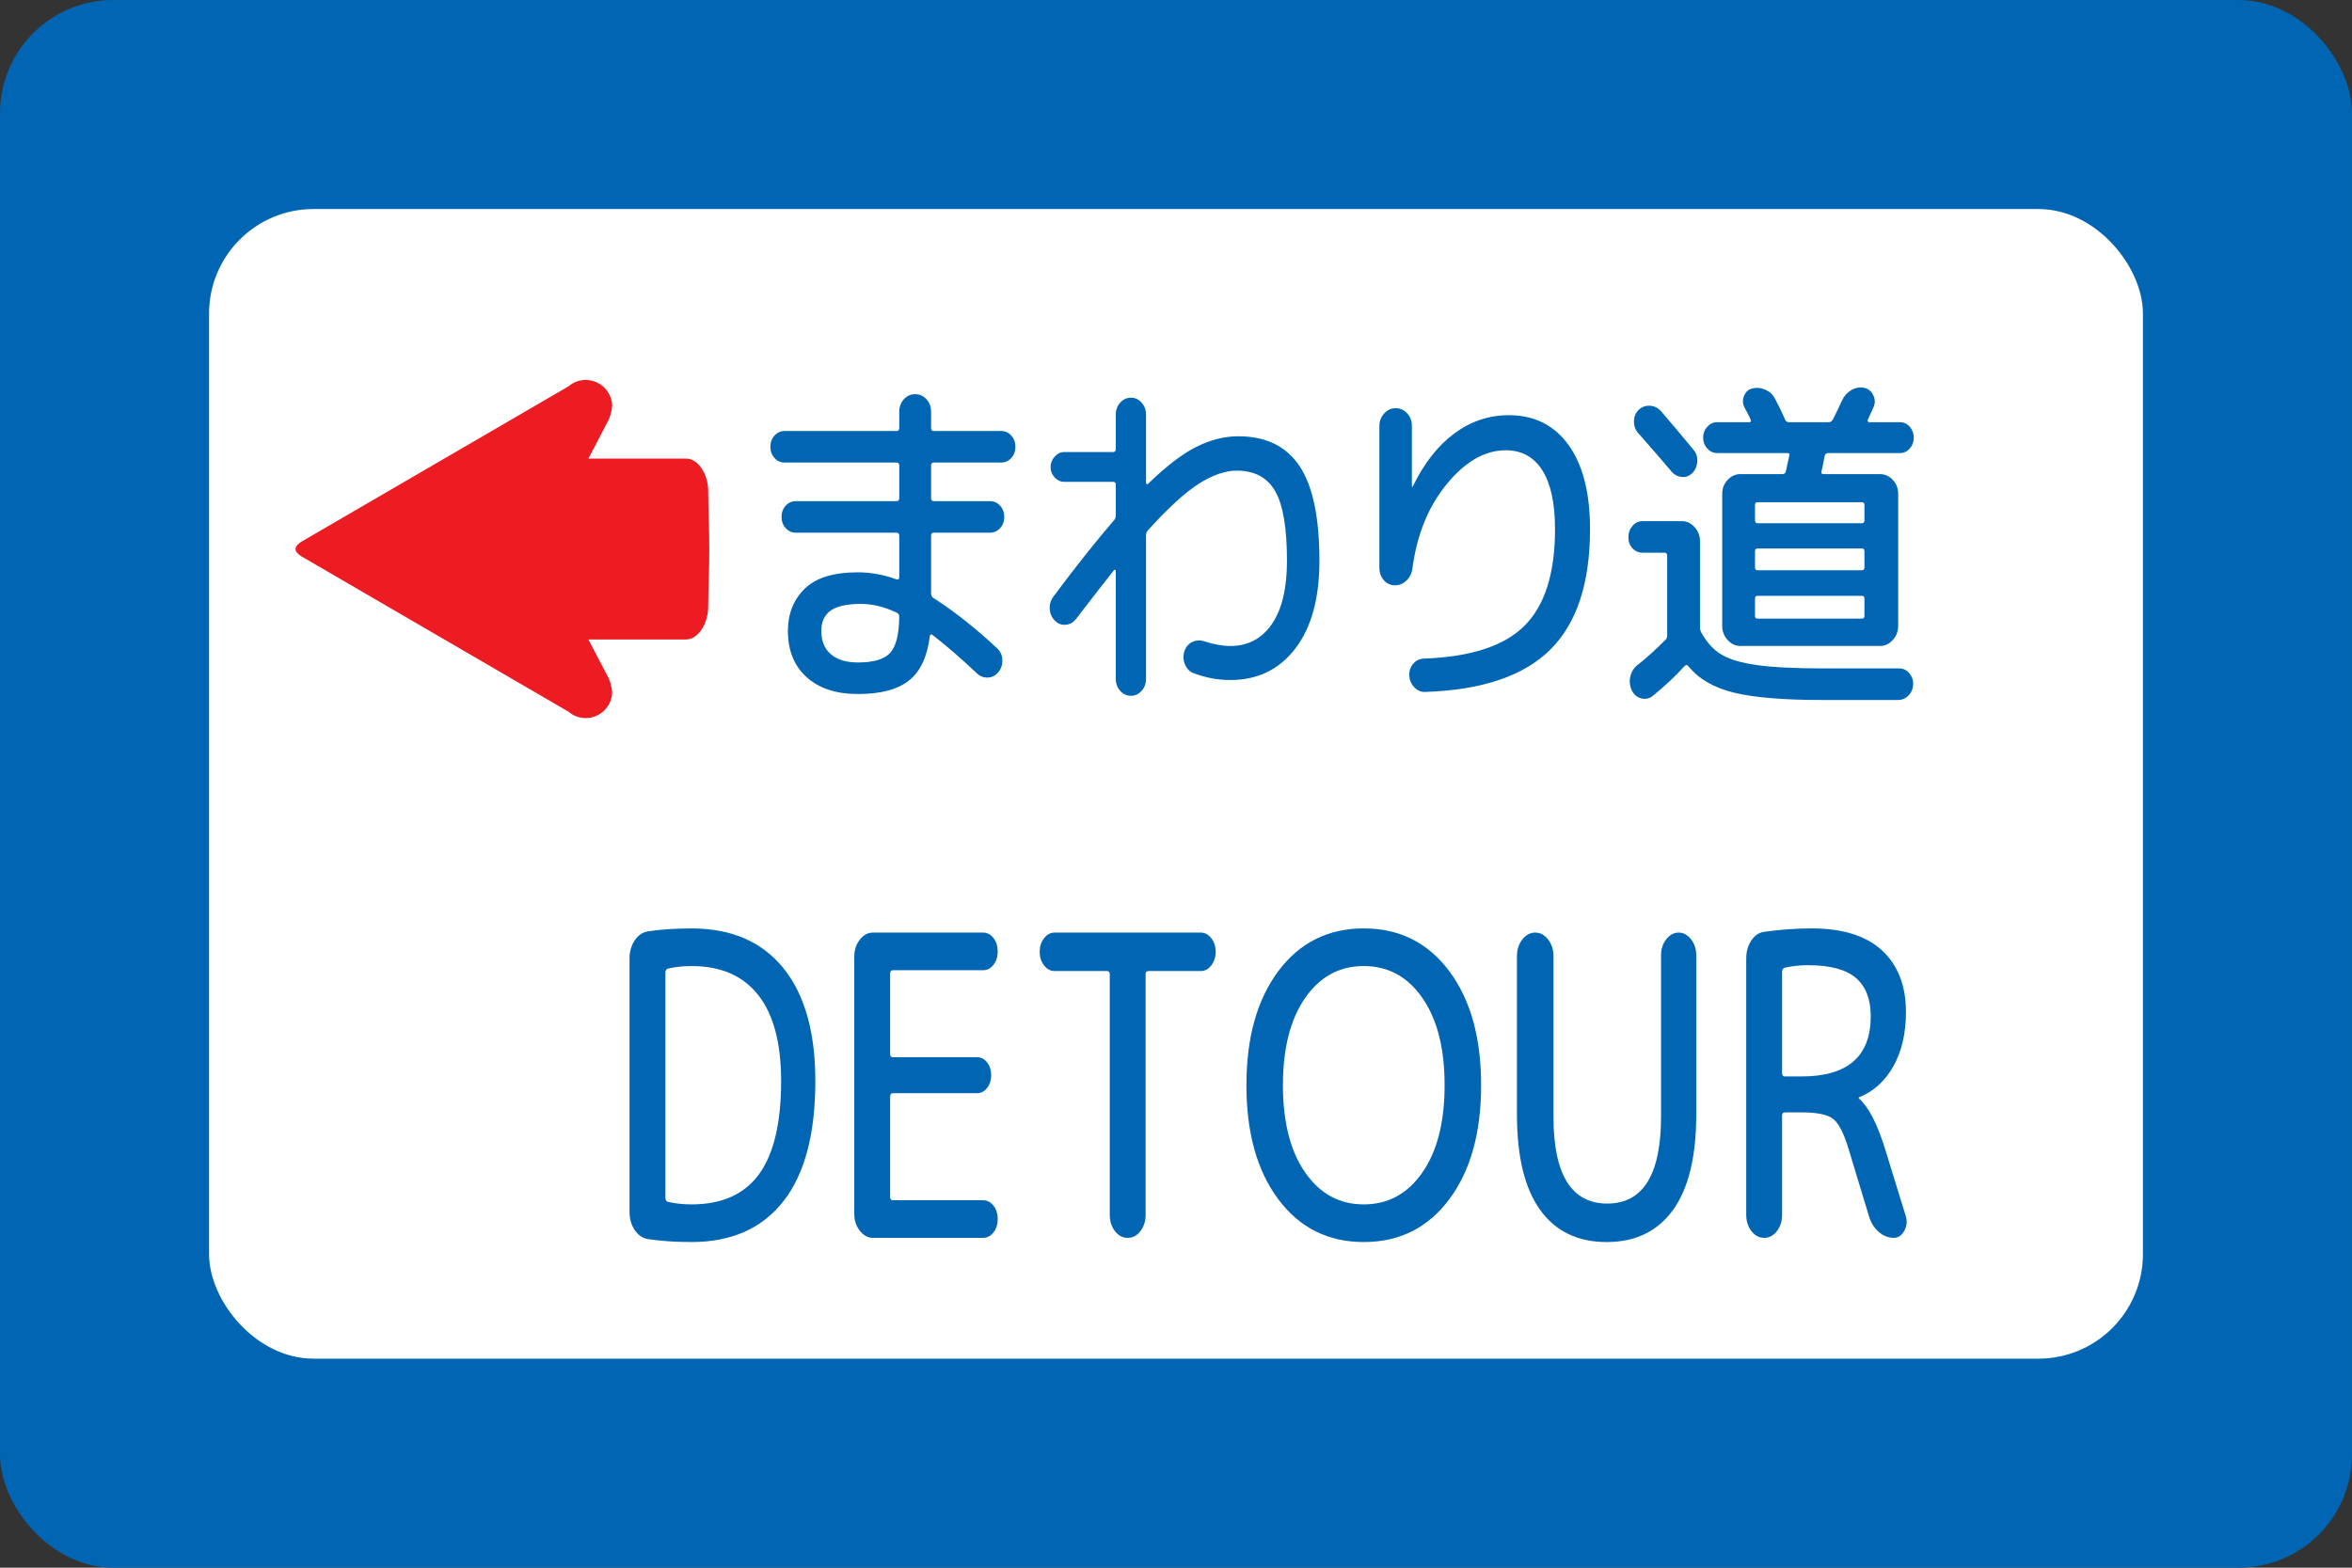 <?xml version="1.0" encoding="UTF-8" standalone="no"?>
<!-- Created with Inkscape (http://www.inkscape.org/) -->

<svg
   xmlns:svg="http://www.w3.org/2000/svg"
   xmlns="http://www.w3.org/2000/svg"
   version="1.0"
   width="337.5"
   height="225"
   id="svg1890">
  <rect width="100%" height="100%" fill="#333333" stroke="none"/>
  <defs
     id="defs1893" />
  <rect
     width="335"
     height="222.5"
     rx="15"
     ry="15"
     x="1.25"
     y="1.25"
     id="rect2385"
     style="fill:#0066b3;fill-opacity:1;fill-rule:evenodd;stroke:#0066b3;stroke-width:2.5;stroke-linecap:butt;stroke-linejoin:round;stroke-miterlimit:4;stroke-opacity:1;stroke-dasharray:none;stroke-dashoffset:0;marker:none;visibility:visible;display:inline;overflow:visible;enable-background:accumulate" />
  <rect
     width="277.5"
     height="165"
     rx="15"
     ry="15"
     x="30"
     y="30"
     id="rect3157"
     style="fill:#ffffff;fill-opacity:1;fill-rule:evenodd;stroke:none;stroke-width:1.25;marker:none;visibility:visible;display:inline;overflow:visible;enable-background:accumulate" />
  <g
     transform="matrix(0.907,0,0,1,3.573,12.135)"
     id="g2852"
     style="fill:#0066b3;fill-opacity:1">
    <path
       d="m 131.789,82.945 c 2.482,2e-6 4.185,-0.461 5.108,-1.384 0.923,-0.923 1.401,-2.643 1.434,-5.16 -3e-5,-0.302 -0.134,-0.503 -0.402,-0.604 -1.946,-0.839 -3.825,-1.258 -5.638,-1.258 -2.214,1e-5 -3.816,0.319 -4.807,0.956 -0.99,0.638 -1.485,1.611 -1.485,2.919 -1e-5,1.443 0.503,2.559 1.51,3.347 1.007,0.789 2.433,1.183 4.28,1.183 z m 6.542,-23.608 0,-4.631 c -3e-5,-0.302 -0.134,-0.453 -0.402,-0.453 l -17.718,0 c -0.638,3e-5 -1.175,-0.218 -1.611,-0.654 -0.436,-0.436 -0.654,-0.973 -0.654,-1.611 0,-0.637 0.218,-1.174 0.654,-1.611 0.436,-0.436 0.973,-0.654 1.611,-0.654 l 17.718,0 c 0.268,3.5e-5 0.402,-0.151 0.402,-0.453 l 0,-2.315 c -3e-5,-0.705 0.243,-1.3 0.73,-1.787 0.487,-0.486 1.083,-0.73 1.787,-0.73 0.705,4e-5 1.3,0.243 1.787,0.73 0.486,0.486 0.73,1.082 0.73,1.787 l 0,2.315 c -4e-5,0.302 0.134,0.453 0.402,0.453 l 10.672,0 c 0.638,3.5e-5 1.175,0.218 1.611,0.654 0.436,0.436 0.654,0.973 0.654,1.611 -5e-5,0.638 -0.218,1.174 -0.654,1.611 -0.436,0.436 -0.973,0.654 -1.611,0.654 l -10.672,0 c -0.268,3e-5 -0.403,0.151 -0.402,0.453 l 0,4.631 c -4e-5,0.302 0.134,0.453 0.402,0.453 l 8.91,0 c 0.638,2.5e-5 1.175,0.218 1.611,0.654 0.436,0.436 0.654,0.973 0.654,1.611 -4e-5,0.638 -0.218,1.174 -0.654,1.611 -0.436,0.436 -0.973,0.654 -1.611,0.654 l -8.91,0 c -0.268,2.1e-5 -0.403,0.151 -0.402,0.453 l 0,8.255 c -4e-5,0.302 0.118,0.52 0.353,0.654 3.255,1.879 6.627,4.295 10.117,7.248 0.503,0.436 0.771,0.982 0.805,1.636 0.034,0.654 -0.167,1.233 -0.604,1.737 -0.436,0.503 -0.99,0.772 -1.661,0.806 -0.671,0.034 -1.258,-0.167 -1.761,-0.604 -2.551,-2.181 -4.883,-4.01 -6.997,-5.487 -0.235,-0.168 -0.386,-0.117 -0.453,0.152 -0.403,2.952 -1.501,5.075 -3.297,6.367 -1.795,1.292 -4.488,1.938 -8.079,1.938 -3.424,-3e-6 -6.125,-0.805 -8.105,-2.416 -1.98,-1.61 -2.969,-3.825 -2.969,-6.645 0,-2.45 0.881,-4.463 2.642,-6.04 1.761,-1.577 4.572,-2.366 8.432,-2.366 2.013,1.5e-5 4.043,0.335 6.089,1.006 0.302,0.068 0.453,-0.016 0.453,-0.252 l 0,-5.989 c -3e-5,-0.302 -0.134,-0.453 -0.402,-0.453 l -15.956,0 c -0.638,2.1e-5 -1.175,-0.218 -1.611,-0.654 -0.436,-0.436 -0.654,-0.973 -0.654,-1.611 -10e-6,-0.637 0.218,-1.174 0.654,-1.611 0.436,-0.436 0.973,-0.654 1.611,-0.654 l 15.956,0 c 0.268,2.5e-5 0.402,-0.151 0.402,-0.453 z"
       id="path2840"
       style="font-size:50.337px;font-style:normal;font-weight:normal;text-align:center;text-anchor:middle;fill:#0066b3;fill-opacity:1;stroke:none;font-family:'Rounded M+ 1m medium';-inkscape-font-specification:'Rounded M+ 1m medium'" />
    <path
       d="m 172.336,69.656 c -1.409,1.611 -3.423,3.96 -6.04,7.048 -0.436,0.503 -0.982,0.78 -1.636,0.83 -0.654,0.051 -1.217,-0.142 -1.687,-0.578 -0.503,-0.436 -0.779,-0.99 -0.83,-1.661 -0.05,-0.671 0.143,-1.275 0.579,-1.812 3.623,-4.396 6.811,-8.038 9.563,-10.924 0.202,-0.202 0.303,-0.437 0.303,-0.705 l 0,-4.429 c -2e-5,-0.268 -0.134,-0.402 -0.402,-0.402 l -7.751,0 c -0.57,2.8e-5 -1.074,-0.21 -1.51,-0.63 -0.436,-0.42 -0.654,-0.915 -0.654,-1.485 0,-0.57 0.218,-1.074 0.654,-1.51 0.436,-0.436 0.94,-0.654 1.51,-0.654 l 7.751,0 c 0.268,3.2e-5 0.402,-0.151 0.402,-0.453 l 0,-4.933 c -2e-5,-0.671 0.235,-1.241 0.705,-1.711 0.47,-0.47 1.04,-0.705 1.711,-0.705 0.637,4e-5 1.19,0.235 1.661,0.705 0.47,0.47 0.705,1.041 0.705,1.711 l 0,9.816 c -2e-5,0.067 0.042,0.125 0.126,0.176 0.084,0.051 0.143,0.042 0.177,-0.025 2.886,-2.55 5.445,-4.328 7.676,-5.335 2.231,-1.007 4.438,-1.51 6.619,-1.51 4.363,3.4e-5 7.593,1.426 9.69,4.278 2.097,2.852 3.146,7.382 3.146,13.59 -5e-5,5.403 -1.275,9.607 -3.826,12.61 -2.551,3.004 -5.973,4.506 -10.268,4.506 -1.981,-10e-7 -3.944,-0.336 -5.89,-1.008 -0.604,-0.235 -1.041,-0.662 -1.309,-1.283 -0.268,-0.621 -0.285,-1.25 -0.051,-1.887 0.234,-0.604 0.645,-1.032 1.233,-1.284 0.587,-0.252 1.183,-0.294 1.787,-0.126 1.577,0.47 2.987,0.705 4.229,0.705 2.784,4e-6 4.974,-1.049 6.568,-3.146 1.594,-2.097 2.391,-5.126 2.391,-9.086 -4e-5,-4.698 -0.621,-8.028 -1.863,-9.991 -1.242,-1.963 -3.272,-2.945 -6.09,-2.945 -1.813,2.9e-5 -3.801,0.621 -5.966,1.863 -2.164,1.242 -4.857,3.474 -8.078,6.695 -0.202,0.201 -0.303,0.452 -0.303,0.754 l 0,20.587 c -2e-5,0.672 -0.235,1.242 -0.705,1.712 -0.47,0.47 -1.024,0.704 -1.661,0.704 -0.671,-3e-6 -1.241,-0.235 -1.711,-0.704 -0.47,-0.47 -0.705,-1.04 -0.705,-1.712 l 0,-15.503 c -2e-5,-0.068 -0.034,-0.118 -0.101,-0.151 -0.067,-0.033 -0.118,-0.034 -0.151,-7.68e-4 z"
       id="path2842"
       style="font-size:50.337px;font-style:normal;font-weight:normal;text-align:center;text-anchor:middle;fill:#0066b3;fill-opacity:1;stroke:none;font-family:'Rounded M+ 1m medium';-inkscape-font-specification:'Rounded M+ 1m medium'" />
    <path
       d="m 234.277,52.491 c -3.288,3.2e-5 -6.392,1.611 -9.312,4.833 -2.92,3.222 -4.732,7.249 -5.436,12.082 -0.1,0.705 -0.411,1.292 -0.931,1.761 -0.52,0.47 -1.133,0.704 -1.837,0.704 -0.705,1.3e-5 -1.292,-0.243 -1.762,-0.73 -0.47,-0.486 -0.705,-1.082 -0.705,-1.787 l 0,-20.337 c -1e-5,-0.705 0.252,-1.309 0.755,-1.812 0.503,-0.503 1.108,-0.755 1.813,-0.755 0.705,3.8e-5 1.309,0.244 1.813,0.73 0.503,0.487 0.755,1.083 0.755,1.787 l 0,8.658 c -1e-5,0.067 0.016,0.1 0.049,0.1 0.068,2.7e-5 0.101,-0.016 0.101,-0.049 1.779,-3.322 3.969,-5.856 6.569,-7.601 2.601,-1.745 5.478,-2.618 8.632,-2.618 4.027,3.7e-5 7.173,1.426 9.438,4.278 2.265,2.852 3.398,6.879 3.398,12.08 -5e-5,7.752 -2.097,13.516 -6.292,17.291 -4.195,3.775 -10.789,5.797 -19.783,6.066 -0.638,0.033 -1.209,-0.186 -1.712,-0.655 -0.503,-0.47 -0.771,-1.04 -0.804,-1.711 -0.034,-0.638 0.167,-1.192 0.604,-1.662 0.436,-0.47 0.99,-0.721 1.661,-0.754 7.45,-0.236 12.778,-1.813 15.982,-4.732 3.204,-2.919 4.807,-7.534 4.807,-13.843 -4e-5,-3.725 -0.671,-6.543 -2.013,-8.457 -1.342,-1.913 -3.272,-2.869 -5.789,-2.87 z"
       id="path2844"
       style="font-size:50.337px;font-style:normal;font-weight:normal;text-align:center;text-anchor:middle;fill:#0066b3;fill-opacity:1;stroke:none;font-family:'Rounded M+ 1m medium';-inkscape-font-specification:'Rounded M+ 1m medium'" />
    <path
       d="m 255.295,46.703 c 0.503,-0.436 1.098,-0.637 1.787,-0.604 0.688,0.034 1.267,0.285 1.737,0.754 1.543,1.611 3.271,3.474 5.185,5.589 0.436,0.469 0.629,1.031 0.579,1.685 -0.05,0.654 -0.31,1.2 -0.78,1.636 -0.504,0.436 -1.075,0.621 -1.712,0.554 -0.638,-0.067 -1.174,-0.335 -1.611,-0.804 -1.175,-1.276 -2.937,-3.122 -5.286,-5.538 -0.436,-0.47 -0.646,-1.024 -0.629,-1.661 0.017,-0.637 0.26,-1.174 0.73,-1.611 z m 7.298,36.746 c -1.443,1.443 -3.12,2.869 -5.032,4.278 -0.538,0.402 -1.142,0.528 -1.813,0.377 -0.671,-0.151 -1.174,-0.528 -1.51,-1.131 -0.336,-0.638 -0.42,-1.301 -0.252,-1.989 0.168,-0.688 0.554,-1.25 1.158,-1.687 1.375,-0.973 2.852,-2.181 4.429,-3.624 0.168,-0.134 0.252,-0.352 0.252,-0.654 l 0,-11.375 c -1e-5,-0.302 -0.134,-0.453 -0.402,-0.453 l -3.473,0 c -0.638,1.7e-5 -1.175,-0.21 -1.611,-0.629 -0.436,-0.419 -0.654,-0.948 -0.654,-1.586 0,-0.638 0.218,-1.183 0.654,-1.636 0.436,-0.453 0.973,-0.679 1.611,-0.679 l 6.191,0 c 0.772,2.2e-5 1.443,0.285 2.014,0.856 0.57,0.57 0.856,1.241 0.856,2.012 l 0,12.383 c -2e-5,0.268 0.084,0.537 0.252,0.806 0.839,1.375 1.887,2.407 3.146,3.095 1.259,0.688 3.13,1.192 5.613,1.51 2.483,0.318 6.024,0.478 10.621,0.478 l 11.93,0 c 0.604,10e-7 1.124,0.235 1.561,0.705 0.436,0.47 0.637,1.007 0.604,1.611 -0.034,0.637 -0.286,1.165 -0.756,1.585 -0.47,0.419 -1.024,0.629 -1.661,0.629 l -11.93,0 c -6.174,-4e-6 -10.847,-0.352 -14.019,-1.057 -3.172,-0.705 -5.562,-1.963 -7.172,-3.774 -0.202,-0.236 -0.404,-0.252 -0.605,-0.051 z m 29.85,-37.098 c -0.101,0.201 -0.244,0.486 -0.429,0.855 -0.184,0.369 -0.327,0.655 -0.427,0.856 -0.068,0.067 -0.076,0.15 -0.026,0.251 0.05,0.101 0.126,0.151 0.227,0.151 l 4.882,0 c 0.604,3.6e-5 1.116,0.218 1.535,0.654 0.419,0.436 0.629,0.957 0.629,1.561 -5e-5,0.604 -0.21,1.124 -0.629,1.561 -0.419,0.436 -0.931,0.654 -1.535,0.654 l -11.375,0 c -0.302,3.2e-5 -0.487,0.134 -0.555,0.402 -0.201,1.007 -0.368,1.745 -0.502,2.215 -0.068,0.268 0.033,0.403 0.301,0.402 l 8.96,0 c 0.772,2.8e-5 1.443,0.277 2.014,0.83 0.57,0.554 0.856,1.216 0.856,1.989 l 0,18.976 c -4e-5,0.772 -0.285,1.443 -0.856,2.014 -0.57,0.57 -1.242,0.856 -2.014,0.856 l -19.783,0 -2.315,0 c -0.772,4e-6 -1.443,-0.285 -2.014,-0.856 -0.57,-0.57 -0.856,-1.242 -0.856,-2.014 l 0,-18.976 c -2e-5,-0.772 0.285,-1.435 0.856,-1.989 0.57,-0.553 1.242,-0.83 2.014,-0.83 l 6.644,0 c 0.302,2.8e-5 0.487,-0.134 0.554,-0.403 0.067,-0.269 0.159,-0.655 0.277,-1.158 0.117,-0.503 0.21,-0.872 0.277,-1.107 0.068,-0.234 -0.05,-0.352 -0.352,-0.352 l -11.074,0 c -0.604,3.2e-5 -1.124,-0.218 -1.561,-0.654 -0.436,-0.436 -0.654,-0.956 -0.654,-1.561 -2e-5,-0.604 0.218,-1.124 0.654,-1.561 0.436,-0.436 0.956,-0.654 1.561,-0.654 l 5.083,0 c 0.268,3.6e-5 0.335,-0.134 0.201,-0.402 -0.1,-0.234 -0.268,-0.553 -0.503,-0.956 -0.235,-0.403 -0.386,-0.655 -0.452,-0.755 -0.302,-0.538 -0.327,-1.092 -0.076,-1.662 0.251,-0.57 0.679,-0.923 1.283,-1.057 0.705,-0.168 1.409,-0.109 2.115,0.177 0.705,0.286 1.225,0.747 1.56,1.384 0.504,0.839 1.024,1.812 1.561,2.92 0.1,0.235 0.302,0.352 0.604,0.352 l 6.292,0 c 0.268,3.6e-5 0.486,-0.134 0.654,-0.402 0.504,-0.906 0.974,-1.796 1.41,-2.668 0.335,-0.671 0.829,-1.182 1.484,-1.535 0.654,-0.352 1.351,-0.461 2.089,-0.327 0.638,0.134 1.108,0.495 1.41,1.082 0.302,0.587 0.302,1.166 0,1.737 z m -1.41,29.9 0,-2.467 c -4e-5,-0.268 -0.134,-0.402 -0.402,-0.402 l -16.511,0 c -0.268,1.1e-5 -0.403,0.134 -0.402,0.402 l 0,2.467 c -3e-5,0.268 0.134,0.402 0.402,0.402 l 16.511,0 c 0.268,8e-6 0.402,-0.134 0.402,-0.402 z m 0,-6.946 0,-2.315 c -4e-5,-0.268 -0.134,-0.402 -0.402,-0.402 l -16.511,0 c -0.268,1.9e-5 -0.403,0.134 -0.402,0.402 l 0,2.315 c -3e-5,0.268 0.134,0.402 0.402,0.402 l 16.511,0 c 0.268,1.5e-5 0.402,-0.134 0.402,-0.402 z m 0,-6.796 0,-2.164 c -4e-5,-0.268 -0.134,-0.402 -0.402,-0.402 l -16.511,0 c -0.268,2.4e-5 -0.403,0.134 -0.402,0.402 l 0,2.164 c -3e-5,0.302 0.134,0.453 0.402,0.453 l 16.511,0 c 0.268,2.2e-5 0.402,-0.151 0.402,-0.453 z"
       id="path2846"
       style="font-size:50.337px;font-style:normal;font-weight:normal;text-align:center;text-anchor:middle;fill:#0066b3;fill-opacity:1;stroke:none;font-family:'Rounded M+ 1m medium';-inkscape-font-specification:'Rounded M+ 1m medium'" />
  </g>
  <g
     transform="scale(0.883,1.133)"
     id="text2858"
     style="font-size:52.972px;font-style:normal;font-weight:normal;text-align:center;text-anchor:middle;fill:#0066b3;fill-opacity:1;stroke:none;font-family:'Rounded M+ 1p medium';-inkscape-font-specification:'Rounded M+ 1p medium'">
    <path
       d="m 108.132,123.221 0,28.499 c -1e-5,0.282 0.142,0.459 0.425,0.53 1.201,0.212 2.472,0.318 3.814,0.318 4.943,0 8.607,-1.28 10.991,-3.841 2.384,-2.561 3.576,-6.489 3.576,-11.786 -3e-5,-4.802 -1.236,-8.431 -3.708,-10.885 -2.472,-2.454 -6.092,-3.682 -10.859,-3.682 -1.342,3e-5 -2.613,0.106 -3.814,0.317 -0.283,0.071 -0.425,0.248 -0.425,0.53 z m 24.368,13.72 c -4e-5,6.71 -1.731,11.786 -5.192,15.23 -3.461,3.443 -8.44,5.165 -14.938,5.165 -2.578,0 -4.926,-0.124 -7.045,-0.372 -0.883,-0.106 -1.607,-0.485 -2.172,-1.138 -0.565,-0.653 -0.848,-1.422 -0.848,-2.305 l 0,-32.1 c -1e-5,-0.883 0.283,-1.651 0.848,-2.304 0.565,-0.654 1.289,-1.033 2.172,-1.139 2.119,-0.247 4.467,-0.37 7.045,-0.37 6.462,4e-5 11.432,1.669 14.911,5.006 3.479,3.337 5.218,8.113 5.218,14.329 z"
       id="path2895" />
    <path
       d="m 161.447,152.727 c 0.459,0.459 0.689,1.024 0.689,1.695 -3e-5,0.671 -0.23,1.236 -0.689,1.695 -0.459,0.459 -1.024,0.689 -1.696,0.689 l -17.904,0 c -0.813,0 -1.519,-0.3 -2.119,-0.9 -0.6,-0.6 -0.9,-1.307 -0.9,-2.119 l 0,-32.631 c 0,-0.813 0.3,-1.519 0.9,-2.119 0.6,-0.6 1.307,-0.9 2.119,-0.9 l 17.904,0 c 0.671,4e-5 1.237,0.23 1.696,0.689 0.459,0.459 0.689,1.024 0.689,1.696 -3e-5,0.671 -0.23,1.236 -0.689,1.695 -0.459,0.459 -1.024,0.688 -1.696,0.688 l -14.672,0 c -0.283,3e-5 -0.425,0.142 -0.425,0.425 l 0,10.17 c -2e-5,0.282 0.142,0.424 0.425,0.424 l 13.72,0 c 0.635,2e-5 1.173,0.221 1.615,0.662 0.442,0.441 0.663,0.98 0.663,1.616 -2e-5,0.636 -0.221,1.174 -0.663,1.616 -0.442,0.441 -0.98,0.662 -1.615,0.662 l -13.72,0 c -0.283,2e-5 -0.425,0.141 -0.425,0.424 l 0,12.714 c -2e-5,0.282 0.142,0.424 0.425,0.424 l 14.672,0 c 0.671,0 1.237,0.23 1.696,0.689 z"
       id="path2897" />
    <path
       d="m 180.345,153.892 0,-30.46 c -2e-5,-0.282 -0.141,-0.424 -0.424,-0.424 l -8.529,0 c -0.67,3e-5 -1.244,-0.238 -1.721,-0.715 -0.477,-0.477 -0.715,-1.051 -0.715,-1.722 0,-0.671 0.238,-1.245 0.715,-1.722 0.477,-0.477 1.051,-0.715 1.721,-0.715 l 23.731,0 c 0.671,4e-5 1.245,0.238 1.722,0.715 0.476,0.477 0.715,1.051 0.715,1.722 -3e-5,0.671 -0.238,1.245 -0.715,1.722 -0.476,0.477 -1.05,0.715 -1.722,0.715 l -8.476,0 c -0.318,3e-5 -0.477,0.141 -0.477,0.424 l 0,30.46 c -2e-5,0.812 -0.282,1.5 -0.847,2.065 -0.565,0.565 -1.253,0.848 -2.066,0.848 -0.813,0 -1.501,-0.283 -2.066,-0.848 -0.565,-0.565 -0.847,-1.254 -0.847,-2.065 z"
       id="path2899" />
    <path
       d="m 231.16,126.427 c -2.401,-2.702 -5.579,-4.053 -9.535,-4.053 -3.955,3e-5 -7.134,1.351 -9.535,4.052 -2.402,2.701 -3.603,6.383 -3.603,11.044 -1e-5,4.662 1.201,8.343 3.603,11.045 2.402,2.702 5.58,4.053 9.535,4.053 3.955,0 7.133,-1.351 9.535,-4.053 2.401,-2.702 3.602,-6.384 3.602,-11.045 -3e-5,-4.662 -1.201,-8.343 -3.602,-11.044 z m 4.344,25.506 c -3.461,3.602 -8.087,5.403 -13.878,5.403 -5.792,0 -10.418,-1.801 -13.879,-5.403 -3.461,-3.602 -5.192,-8.423 -5.192,-14.462 0,-6.039 1.731,-10.859 5.192,-14.461 3.461,-3.602 8.087,-5.403 13.879,-5.403 5.792,4e-5 10.418,1.801 13.878,5.403 3.461,3.602 5.191,8.422 5.191,14.461 -4e-5,6.039 -1.73,10.86 -5.191,14.463 z"
       id="path2901" />
    <path
       d="m 271.892,153.257 c -2.507,2.719 -6.109,4.079 -10.806,4.079 -4.697,0 -8.3,-1.36 -10.807,-4.079 -2.507,-2.72 -3.761,-6.746 -3.761,-12.078 l 0,-20.076 c -10e-6,-0.811 0.292,-1.509 0.875,-2.092 0.583,-0.583 1.281,-0.875 2.093,-0.875 0.812,4e-5 1.509,0.292 2.092,0.875 0.582,0.583 0.874,1.28 0.874,2.092 l 0,20.341 c -10e-6,7.346 2.914,11.019 8.741,11.019 5.827,1e-5 8.741,-3.673 8.741,-11.019 l 0,-20.446 c -2e-5,-0.777 0.282,-1.448 0.847,-2.013 0.565,-0.565 1.236,-0.848 2.013,-0.848 0.777,4e-5 1.448,0.283 2.013,0.848 0.565,0.565 0.848,1.236 0.848,2.013 l 0,20.181 c -3e-5,5.333 -1.254,9.359 -3.762,12.079 z"
       id="path2903" />
    <path
       d="m 289.603,123.116 0,12.766 c -10e-6,0.318 0.142,0.477 0.425,0.477 l 2.755,0 c 7.486,2e-5 11.229,-2.543 11.229,-7.629 -2e-5,-2.154 -0.803,-3.77 -2.41,-4.847 -1.607,-1.077 -4.193,-1.616 -7.76,-1.616 -1.342,4e-5 -2.613,0.106 -3.814,0.318 -0.283,0.07 -0.425,0.247 -0.425,0.53 z m 0,18.222 0,12.554 c -10e-6,0.812 -0.282,1.5 -0.847,2.065 -0.565,0.565 -1.253,0.848 -2.065,0.848 -0.812,0 -1.501,-0.283 -2.066,-0.848 -0.565,-0.565 -0.848,-1.254 -0.848,-2.065 l 0,-32.472 c -10e-6,-0.883 0.283,-1.651 0.848,-2.304 0.565,-0.654 1.289,-1.015 2.172,-1.086 2.613,-0.282 5.139,-0.423 7.575,-0.424 5.085,4e-5 8.916,0.936 11.494,2.807 2.578,1.871 3.867,4.467 3.867,7.786 -3e-5,2.685 -0.68,4.972 -2.039,6.861 -1.36,1.889 -3.222,3.205 -5.588,3.946 -0.036,2e-5 -0.053,0.018 -0.053,0.053 -2e-5,0.07 0.018,0.105 0.053,0.105 1.518,1.025 2.913,3.109 4.184,6.251 l 3.392,8.581 c 0.282,0.671 0.211,1.307 -0.213,1.908 -0.424,0.6 -0.989,0.9 -1.695,0.9 -0.918,0 -1.748,-0.256 -2.49,-0.768 -0.741,-0.512 -1.271,-1.192 -1.589,-2.04 l -3.338,-8.581 c -0.741,-1.908 -1.562,-3.135 -2.463,-3.682 -0.9,-0.547 -2.604,-0.82 -5.111,-0.82 l -2.755,0 c -0.283,2e-5 -0.425,0.141 -0.425,0.424 z"
       id="path2905" />
  </g>
  <path
     d="m 101.781,78.719 c 0,3.118 0,-2.962 0,0.156 0,3.118 -0.156,5.753 -0.156,8.188 0,2.434 -1.437,4.719 -3.188,4.719 l -14,0 2.688,5.156 c 0.425,0.711 0.61,1.505 0.719,2.344 0,2.09 -1.722,3.781 -3.812,3.781 -0.923,0 -1.78,-0.343 -2.438,-0.906 L 43.188,79.812 c -1.053,-0.7 -1.048,-1.297 0,-2.031 L 81.594,55.438 c 0.658,-0.563 1.514,-0.906 2.438,-0.906 2.09,0 3.812,1.691 3.812,3.781 -0.108,0.838 -0.294,1.632 -0.719,2.344 l -2.688,5.156 14,0 c 1.751,0 3.188,2.253 3.188,4.688 0,2.434 0.156,5.101 0.156,8.219 z"
     id="path13506"
     style="fill:#ed1c23;fill-opacity:1;fill-rule:nonzero;stroke:none" />
</svg>
